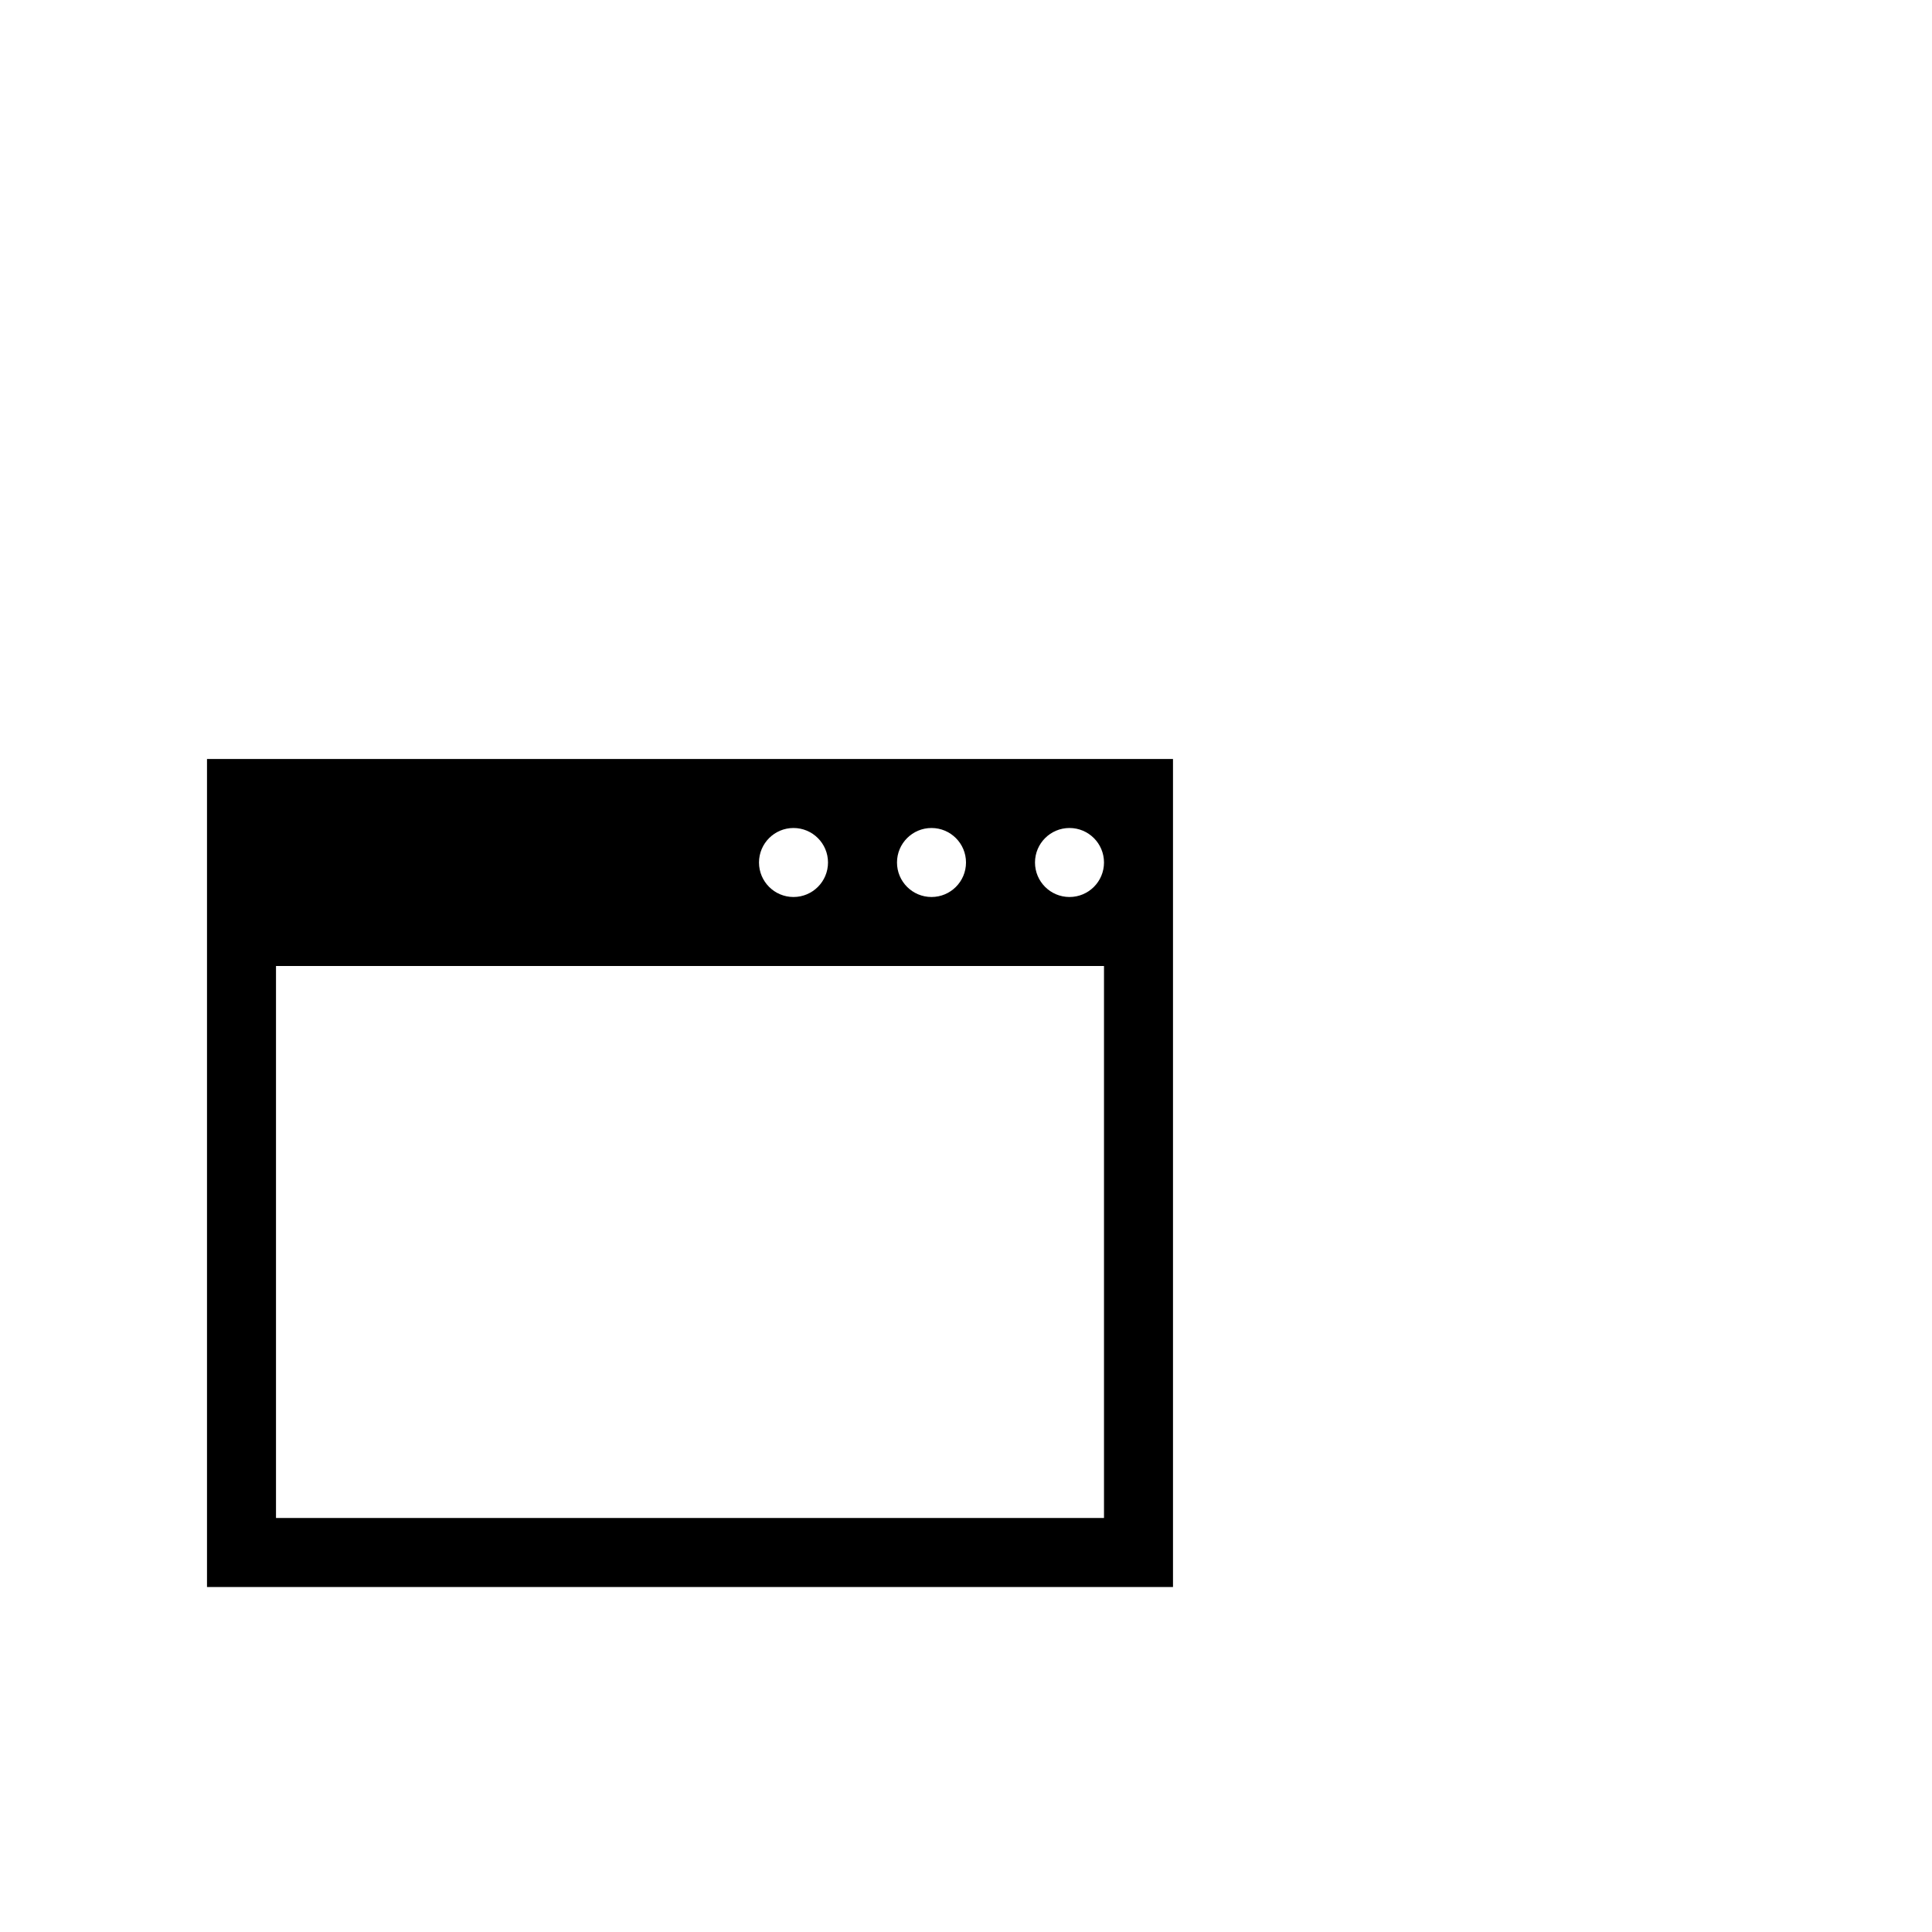 <svg width="64" height="64" viewBox="0 0 1792 1792" xmlns="http://www.w3.org/2000/svg"><path d="M192 704h896v768H192V704zm64 192v512h768V896H256zm480-64c17.673 0 32-14.327 32-32s-14.327-32-32-32c-17.673 0-32 14.327-32 32s14.327 32 32 32zm128 0c17.673 0 32-14.327 32-32s-14.327-32-32-32c-17.673 0-32 14.327-32 32s14.327 32 32 32zm128 0c17.673 0 32-14.327 32-32s-14.327-32-32-32c-17.673 0-32 14.327-32 32s14.327 32 32 32z"/></svg>